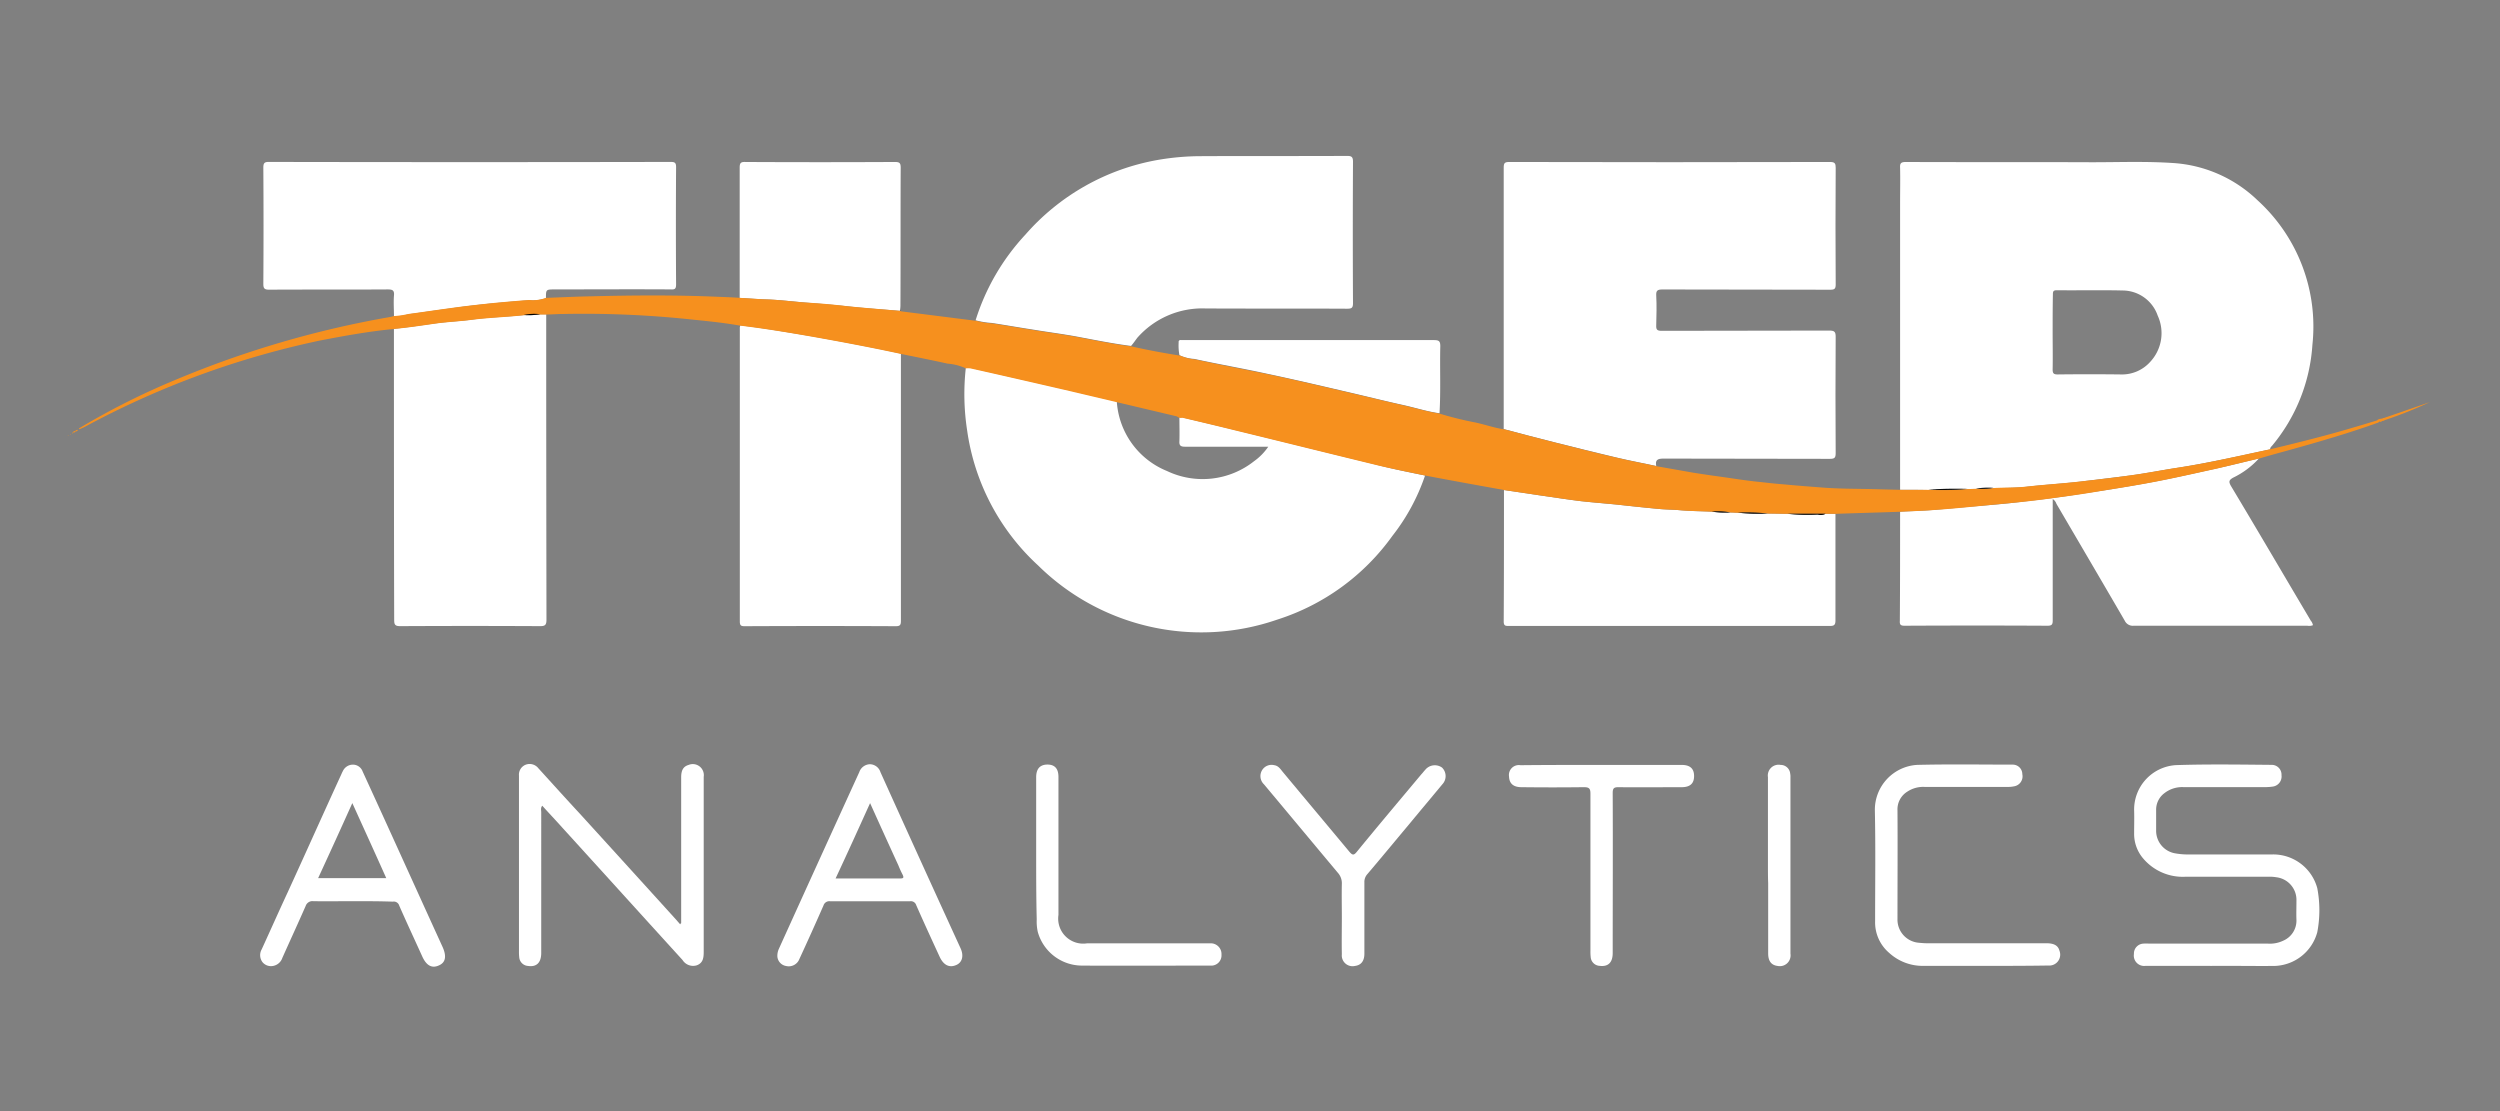 <svg xmlns="http://www.w3.org/2000/svg" xmlns:xlink="http://www.w3.org/1999/xlink" width="126" height="56"
  viewBox="0 0 126 56">
  <rect x="0" y="0" width="126" height="56" fill="#808080" stroke="none"/>
  <defs fill="#000000fff">
    <clipPath id="clip-path" fill="#000000fff">
      <rect id="Rectangle_2571" data-name="Rectangle 2571" width="126" height="56"
        transform="translate(-19987.857 -13489.261)" fill="#000000" stroke="#5b5b5b" stroke-width="1" />
    </clipPath>
  </defs>
  <g id="Logo" transform="translate(19987.857 13489.261)" clip-path="url(#clip-path)">
    <g id="Group_3532" data-name="Group 3532" transform="translate(-19984.443 -13481.403)">
      <path id="Path_652" data-name="Path 652"
        d="M172.583,155.318V140.846c0-.585.013-1.171,0-1.756-.013-.226.04-.293.293-.293,3.126.013,6.252,0,9.377.013,1.37,0,2.727-.053,4.1.04a6.755,6.755,0,0,1,4.243,1.875,8.6,8.6,0,0,1,2.767,7.289,8.819,8.819,0,0,1-2.008,5.055c-.053.067-.133.12-.12.213-.7.146-1.41.306-2.115.452-.851.173-1.7.346-2.567.479-.8.12-1.583.279-2.381.386-.825.106-1.663.2-2.487.306-.931.106-1.862.16-2.78.266-.532.053-1.064.053-1.609.066a3.887,3.887,0,0,0-.878.04c-.146,0-.293.013-.426.013a19.185,19.185,0,0,0-1.955.04C173.54,155.318,173.061,155.318,172.583,155.318Zm7.688-7.941c0,.625.013,1.25,0,1.875,0,.2.053.253.253.253,1.064-.013,2.128-.013,3.179,0a1.907,1.907,0,0,0,1.49-.639,2.118,2.118,0,0,0,.372-2.328,1.876,1.876,0,0,0-1.756-1.264c-1.1-.027-2.221,0-3.325-.013-.173,0-.2.053-.2.213C180.271,146.113,180.271,146.738,180.271,147.377Z"
        transform="translate(-80.232 -138.491)" fill="#ffffff" fill-rule="evenodd" />
      <path id="Path_653" data-name="Path 653"
        d="M144.545,152.259V139.077c0-.226.053-.279.279-.279q8.081.02,16.174,0c.239,0,.279.08.279.293-.013,1.955-.013,3.924,0,5.879,0,.213-.053.266-.266.266-2.82-.013-5.653,0-8.473-.013-.253,0-.319.067-.306.306.027.505.013,1.011,0,1.5-.013.226.053.279.279.279,2.82-.013,5.626,0,8.446-.013.266,0,.319.067.319.319-.013,1.955-.013,3.9,0,5.853,0,.239-.053.293-.293.293-2.793-.013-5.587,0-8.393-.013-.306,0-.412.08-.359.372-.665-.146-1.33-.266-2-.426-1.051-.253-2.1-.505-3.139-.771C146.247,152.711,145.4,152.485,144.545,152.259Z"
        transform="translate(-72.172 -138.492)" fill="#ffffff" fill-rule="evenodd" />
      <path id="Path_654" data-name="Path 654"
        d="M129.615,158.783a10.256,10.256,0,0,1-1.649,3.046,11.374,11.374,0,0,1-5.8,4.216,11.71,11.71,0,0,1-12.051-2.727,11.387,11.387,0,0,1-3.578-6.8,12.021,12.021,0,0,1-.067-3.166,1.28,1.28,0,0,1,.226,0c1.676.386,3.339.758,5.015,1.144.8.186,1.583.372,2.368.559a4.062,4.062,0,0,0,2.527,3.5,4.176,4.176,0,0,0,4.389-.492,2.894,2.894,0,0,0,.718-.732h-4.2c-.226,0-.293-.067-.279-.279.013-.4,0-.8,0-1.2h.146c.865.213,1.743.412,2.607.625,2.354.572,4.7,1.157,7.05,1.729C127.9,158.437,128.763,158.61,129.615,158.783Z"
        transform="translate(-61.206 -142.675)" fill="#ffffff" fill-rule="evenodd" />
      <path id="Path_655" data-name="Path 655"
        d="M71.053,145.661a2.059,2.059,0,0,1-.851.106c-.572.04-1.157.093-1.729.146-.745.067-1.5.16-2.248.266-.7.093-1.4.2-2.1.293a2.782,2.782,0,0,1-.732.106c0-.346-.027-.7,0-1.051.027-.266-.08-.306-.319-.306-2,.013-3.977,0-5.972.013-.239,0-.293-.066-.293-.293.013-1.955.013-3.9,0-5.853,0-.213.04-.293.266-.293q10.136.02,20.271,0c.213,0,.266.053.266.266q-.02,2.953,0,5.906c0,.226-.066.266-.266.253-1.955-.013-3.9,0-5.853,0C71.053,145.223,71.053,145.223,71.053,145.661Z"
        transform="translate(-46.951 -138.492)" fill="#ffffff" fill-rule="evenodd" />
      <path id="Path_656" data-name="Path 656"
        d="M115.026,147.946c-.931-.12-1.849-.306-2.767-.479-.732-.133-1.463-.226-2.181-.346-.692-.106-1.37-.226-2.062-.333a4.267,4.267,0,0,1-.825-.133,11.245,11.245,0,0,1,2.514-4.323,11.51,11.51,0,0,1,6.691-3.764,12.817,12.817,0,0,1,2.141-.186c2.461-.013,4.908,0,7.369-.013.226,0,.306.04.306.293-.013,2.381-.013,4.749,0,7.129,0,.253-.08.279-.306.279-2.381-.013-4.762,0-7.13-.013a4.361,4.361,0,0,0-3.445,1.49C115.225,147.693,115.132,147.826,115.026,147.946Z"
        transform="translate(-61.435 -138.369)" fill="#ffffff" fill-rule="evenodd" />
      <path id="Path_657" data-name="Path 657"
        d="M90.534,150.353c1.224.146,2.434.359,3.645.559,1.49.266,2.979.545,4.456.865v13.474c0,.213-.053.266-.266.266-2.527-.013-5.055-.013-7.6,0-.186,0-.253-.027-.253-.239V150.446A.26.26,0,0,0,90.534,150.353Z"
        transform="translate(-56.643 -141.814)" fill="#ffffff" fill-rule="evenodd" />
      <path id="Path_658" data-name="Path 658"
        d="M66.048,150.3c.718-.067,1.437-.186,2.155-.279.6-.08,1.21-.106,1.809-.186.865-.12,1.729-.133,2.58-.226a3.431,3.431,0,0,0,.825-.04h.306q0,7.7.013,15.4c0,.266-.08.319-.319.319-2.354-.013-4.7-.013-7.05,0-.266,0-.306-.08-.306-.319C66.048,160.077,66.048,155.2,66.048,150.3Z"
        transform="translate(-49.608 -141.588)" fill="#ffffff" fill-rule="evenodd" />
      <path id="Path_659" data-name="Path 659"
        d="M172.577,162.448c.532-.027,1.051-.04,1.583-.08.825-.067,1.636-.146,2.461-.213.638-.053,1.277-.106,1.929-.186s1.29-.146,1.942-.239c.7-.093,1.423-.213,2.128-.319.918-.146,1.836-.293,2.74-.466,1.051-.2,2.088-.439,3.126-.665.732-.16,1.463-.346,2.181-.519a4.23,4.23,0,0,1-1.3.971c-.213.12-.239.2-.12.412,1.357,2.261,2.687,4.536,4.03,6.8a.447.447,0,0,1,.106.226.505.505,0,0,1-.279.027h-8.752a.448.448,0,0,1-.452-.253c-1.144-1.969-2.3-3.937-3.445-5.893a.44.44,0,0,0-.186-.239v6.119c0,.2-.04.266-.266.266-2.394-.013-4.788-.013-7.2,0-.2,0-.253-.053-.239-.253C172.577,166.12,172.577,164.284,172.577,162.448Z"
        transform="translate(-80.226 -144.518)" fill="#ffffff" fill-rule="evenodd" />
      <path id="Path_660" data-name="Path 660"
        d="M157.846,163.186c.333,0,.652.013.984.013a8.4,8.4,0,0,0,1.53.04c.133,0,.279.053.4-.04h.505v5.374c0,.226-.067.279-.279.279H144.811c-.173,0-.266,0-.266-.226.013-2.208.013-4.416.013-6.624l1.875.279c.665.093,1.33.2,1.982.279.6.066,1.21.12,1.809.173.732.08,1.463.16,2.195.226.306.027.612.027.931.053.559.053,1.131.053,1.689.08a4.332,4.332,0,0,0,.931.04c.133,0,.253.013.386.013A9.286,9.286,0,0,0,157.846,163.186Z"
        transform="translate(-72.172 -145.162)" fill="#ffffff" fill-rule="evenodd" />
      <path id="Path_661" data-name="Path 661"
        d="M98.55,146.3c-.9-.08-1.8-.133-2.7-.239-.652-.067-1.3-.12-1.955-.173s-1.3-.133-1.955-.16c-.479-.013-.958-.053-1.437-.08V139.09c0-.226.04-.306.293-.293,2.514.013,5.028.013,7.529,0,.239,0,.293.053.293.293-.013,2.314,0,4.642-.013,6.957a1.631,1.631,0,0,1-.027.253Z"
        transform="translate(-56.637 -138.491)" fill="#ffffff" fill-rule="evenodd" />
      <path id="Path_662" data-name="Path 662"
        d="M83.066,189.4v-7.348c0-.361.107-.548.374-.628a.557.557,0,0,1,.762.6v8.818c0,.294-.027.561-.347.681a.629.629,0,0,1-.721-.267c-2.031-2.231-4.048-4.462-6.079-6.693-.321-.361-.655-.708-.989-1.082-.094.107-.053.227-.053.334V190.9c0,.494-.24.721-.668.655a.474.474,0,0,1-.441-.441,2.47,2.47,0,0,1-.013-.307v-8.844a.54.54,0,0,1,.334-.548.559.559,0,0,1,.641.174c.695.762,1.389,1.536,2.1,2.3q2.445,2.685,4.89,5.384c.053.067.107.12.16.187A.1.1,0,0,1,83.066,189.4Z"
        transform="translate(-52.149 -150.73)" fill="#ffffff" fill-rule="evenodd" />
      <path id="Path_663" data-name="Path 663"
        d="M192.97,191.565h-3.26a.522.522,0,0,1-.588-.6.5.5,0,0,1,.494-.521,1.6,1.6,0,0,1,.254,0h6a1.547,1.547,0,0,0,.775-.147,1.1,1.1,0,0,0,.668-1.042c-.013-.321,0-.641,0-.975A1.149,1.149,0,0,0,196.3,187.1a2.023,2.023,0,0,0-.4-.027h-4.168a2.613,2.613,0,0,1-2.2-.989,1.907,1.907,0,0,1-.4-1.189c0-.387.013-.775,0-1.176a2.242,2.242,0,0,1,2.111-2.271c1.6-.053,3.22-.027,4.823-.013a.492.492,0,0,1,.494.521.513.513,0,0,1-.441.574,2.809,2.809,0,0,1-.334.027h-4.168a1.457,1.457,0,0,0-.962.307,1.038,1.038,0,0,0-.414.842v1.029a1.153,1.153,0,0,0,.975,1.162,3.619,3.619,0,0,0,.534.053h4.342a2.3,2.3,0,0,1,2.271,1.7,5.9,5.9,0,0,1,0,2.218,2.3,2.3,0,0,1-2.124,1.7c-1.069.013-2.164-.013-3.26,0Z"
        transform="translate(-84.986 -150.744)" fill="#ffffff" fill-rule="evenodd" />
      <path id="Path_664" data-name="Path 664"
        d="M134.7,155.08c-.6-.08-1.176-.267-1.764-.4-1.042-.227-2.084-.494-3.14-.735-1.256-.294-2.525-.588-3.781-.855-1.216-.267-2.445-.481-3.674-.748a2.058,2.058,0,0,1-.748-.187,2.592,2.592,0,0,1-.04-.641c-.013-.107.053-.134.147-.12h12.719c.254,0,.321.053.321.307C134.713,152.822,134.767,153.957,134.7,155.08Z"
        transform="translate(-65.563 -142.111)" fill="#ffffff" fill-rule="evenodd" />
      <path id="Path_665" data-name="Path 665"
        d="M61.23,188.307c-.655,0-1.309.013-1.964,0a.362.362,0,0,0-.387.24c-.387.882-.788,1.75-1.176,2.619a.606.606,0,0,1-.441.4.554.554,0,0,1-.561-.187.589.589,0,0,1-.04-.641c.441-.962.868-1.924,1.309-2.872.9-1.964,1.777-3.928,2.672-5.879.04-.08.067-.16.107-.227a.56.56,0,0,1,.494-.334.523.523,0,0,1,.508.347l.641,1.4c1.136,2.485,2.258,4.97,3.393,7.455.2.454.147.762-.174.909-.361.174-.641.027-.855-.441-.387-.855-.788-1.71-1.162-2.565a.283.283,0,0,0-.321-.2C62.579,188.307,61.9,188.307,61.23,188.307Zm0-4.943c-.588,1.309-1.149,2.538-1.723,3.781H62.94C62.379,185.889,61.818,184.66,61.23,183.364Z"
        transform="translate(-46.887 -150.746)" fill="#ffffff" fill-rule="evenodd" />
      <path id="Path_666" data-name="Path 666"
        d="M97.825,188.3h-2a.308.308,0,0,0-.334.214c-.4.909-.8,1.8-1.216,2.7a.575.575,0,0,1-.681.347.526.526,0,0,1-.428-.481.863.863,0,0,1,.067-.361c1.349-2.979,2.7-5.945,4.061-8.925a.587.587,0,0,1,.534-.4.569.569,0,0,1,.534.4q2,4.429,4.035,8.871c.174.374.093.708-.2.842-.347.16-.641.027-.842-.387-.4-.868-.8-1.737-1.189-2.619a.284.284,0,0,0-.321-.2Zm.013-4.943c-.588,1.3-1.149,2.538-1.737,3.794h3.273c.174,0,.16-.067.107-.187a4.97,4.97,0,0,1-.214-.468C98.8,185.478,98.333,184.449,97.839,183.353Z"
        transform="translate(-57.401 -150.735)" fill="#ffffff" fill-rule="evenodd" />
      <path id="Path_667" data-name="Path 667"
        d="M176.3,191.564h-3.059a2.5,2.5,0,0,1-1.723-.655,2.017,2.017,0,0,1-.708-1.59c0-1.87.027-3.727-.013-5.6a2.266,2.266,0,0,1,2.138-2.285c1.6-.04,3.193-.013,4.8-.013a.482.482,0,0,1,.494.481.511.511,0,0,1-.428.615,1.411,1.411,0,0,1-.334.027h-4.168a1.453,1.453,0,0,0-.868.24,1.046,1.046,0,0,0-.494.935c.013,1.83,0,3.647,0,5.478a1.17,1.17,0,0,0,1.056,1.2c.147.013.281.027.427.027h6.025c.387,0,.588.12.655.374a.549.549,0,0,1-.561.748C178.463,191.564,177.381,191.564,176.3,191.564Z"
        transform="translate(-79.718 -150.742)" fill="#ffffff" fill-rule="evenodd" />
      <path id="Path_668" data-name="Path 668"
        d="M131.44,189.13c0-.561-.013-1.122,0-1.683a.786.786,0,0,0-.2-.561c-1.242-1.483-2.485-2.979-3.727-4.462a.571.571,0,0,1-.094-.708.558.558,0,0,1,.615-.254c.2.027.307.187.414.321,1.122,1.349,2.244,2.685,3.367,4.035.16.187.227.2.387,0,1.069-1.309,2.164-2.605,3.247-3.9.067-.067.12-.147.187-.214a.622.622,0,0,1,.855-.12.6.6,0,0,1,.013.842c-.574.695-1.149,1.376-1.71,2.057-.695.828-1.376,1.657-2.071,2.472a.585.585,0,0,0-.147.414v3.594c0,.361-.16.574-.468.615a.543.543,0,0,1-.668-.588C131.427,190.372,131.44,189.745,131.44,189.13Z"
        transform="translate(-67.225 -150.754)" fill="#ffffff" fill-rule="evenodd" />
      <path id="Path_669" data-name="Path 669"
        d="M149.6,181.445h4.021c.427,0,.628.187.628.561s-.2.561-.628.561c-1.069,0-2.138.013-3.193,0-.227,0-.281.067-.281.294.013,2.685,0,5.384,0,8.07,0,.468-.227.695-.655.641a.476.476,0,0,1-.454-.441,2.468,2.468,0,0,1-.013-.307v-7.936c0-.267-.08-.321-.334-.321-1.042.013-2.1.013-3.14,0-.414,0-.615-.187-.628-.534a.5.5,0,0,1,.574-.574C146.874,181.445,148.237,181.445,149.6,181.445Z"
        transform="translate(-72.281 -150.751)" fill="#ffffff" fill-rule="evenodd" />
      <path id="Path_670" data-name="Path 670"
        d="M111.475,185.753v-3.687c0-.4.16-.6.468-.641.428-.04.655.16.655.615V189a1.261,1.261,0,0,0,1.443,1.43h6.2a.54.54,0,0,1,.574.574.516.516,0,0,1-.561.548c-2.164,0-4.329.013-6.48,0a2.318,2.318,0,0,1-2.218-1.7,2.444,2.444,0,0,1-.053-.628C111.475,188.078,111.475,186.916,111.475,185.753Z"
        transform="translate(-62.666 -150.744)" fill="#ffffff" fill-rule="evenodd" />
      <path id="Path_671" data-name="Path 671"
        d="M163.235,186.508v-4.449a.543.543,0,0,1,.641-.615.481.481,0,0,1,.481.441.706.706,0,0,1,.013.174v8.9a.543.543,0,0,1-.655.615c-.307-.04-.468-.24-.468-.628V187.4C163.235,187.1,163.235,186.8,163.235,186.508Z"
        transform="translate(-77.545 -150.75)" fill="#ffffff" fill-rule="evenodd" />
      <path id="Path_672" data-name="Path 672"
        d="M101.787,149.322h.053a.029.029,0,0,1,.027.027A.191.191,0,0,0,101.787,149.322Z"
        transform="translate(-59.881 -141.517)" fill="#000000" fill-rule="evenodd" />
      <path id="Path_673" data-name="Path 673"
        d="M209.024,155.785a21.214,21.214,0,0,1-2.5.984c-.013-.04-.027-.066-.04-.106C207.335,156.37,208.186,156.078,209.024,155.785Z"
        transform="translate(-89.978 -143.375)" fill="#f6901e" fill-rule="evenodd" />
      <path id="Path_674" data-name="Path 674"
        d="M206.347,157.146a.37.37,0,0,0-.013-.12.348.348,0,0,1,.226-.066c.013.027.013.053.027.08h-.013v-.013c-.066,0-.106.013-.12.08C206.427,157.133,206.387,157.133,206.347,157.146Z"
        transform="translate(-89.935 -143.712)" fill="#f6901e" fill-rule="evenodd" />
      <path id="Path_675" data-name="Path 675"
        d="M206.7,157.041c-.013-.027-.013-.053-.027-.08.053-.027.106-.08.133-.013S206.763,157.041,206.7,157.041Z"
        transform="translate(-90.031 -143.7)" fill="#f6901e" fill-rule="evenodd" />
      <path id="Path_676" data-name="Path 676"
        d="M206.521,157.152a.09.09,0,0,1,.12-.08C206.627,157.138,206.561,157.125,206.521,157.152Z"
        transform="translate(-89.988 -143.744)" fill="#f6901e" fill-rule="evenodd" />
      <path id="Path_677" data-name="Path 677"
        d="M111.609,157.314c-.865-.186-1.716-.346-2.58-.559-2.354-.572-4.7-1.157-7.05-1.729-.865-.213-1.742-.426-2.607-.625a.282.282,0,0,1-.266-.066l-3.033-.718c-.785-.186-1.583-.372-2.368-.559-1.676-.386-3.339-.771-5.015-1.144a1.285,1.285,0,0,0-.226,0,2.674,2.674,0,0,0-.918-.239c-.785-.173-1.583-.332-2.368-.492-1.476-.319-2.966-.6-4.456-.865-1.21-.213-2.421-.412-3.645-.559-.891-.16-1.782-.239-2.674-.333a51.4,51.4,0,0,0-6.238-.253c-.293,0-.585.027-.878.027h-.306a3.432,3.432,0,0,0-.825.04c-.865.093-1.729.12-2.58.226-.6.08-1.21.106-1.809.186-.718.106-1.437.213-2.155.279-1.25.12-2.487.346-3.724.585a44.076,44.076,0,0,0-11.812,4.336c-.093.053-.186.08-.279.133l-.04-.04a37.174,37.174,0,0,1,4.988-2.5,50.058,50.058,0,0,1,10.588-3.1,2.527,2.527,0,0,0,.306-.067,4.406,4.406,0,0,0,.732-.106c.7-.093,1.4-.2,2.1-.293.745-.107,1.49-.186,2.248-.266.572-.053,1.157-.106,1.729-.146a1.861,1.861,0,0,0,.851-.106c.771-.027,1.543-.067,2.328-.08,2.128-.053,4.256-.067,6.385.027.359.013.718.027,1.077.053.479.027.958.066,1.437.08.652.027,1.3.12,1.955.16s1.3.093,1.955.173c.891.093,1.8.16,2.7.24.027.013.053.013.08.027L89,149.52a4.261,4.261,0,0,0,.825.133c.692.106,1.37.226,2.062.333.732.12,1.463.213,2.181.346.918.173,1.836.359,2.767.479.811.186,1.636.333,2.447.466a2.358,2.358,0,0,0,.745.186c1.21.266,2.434.492,3.658.745,1.264.266,2.514.559,3.764.851,1.038.239,2.075.492,3.126.732.585.133,1.157.306,1.756.4a17.349,17.349,0,0,0,1.822.452c.492.106.971.279,1.463.346.851.226,1.7.452,2.554.665,1.051.266,2.088.532,3.139.771.665.16,1.33.279,2,.426l1.809.319c.572.093,1.157.173,1.729.253.532.08,1.064.16,1.6.213.4.04.8.093,1.2.12.692.066,1.4.12,2.1.173.758.053,1.53.053,2.288.067l1.556.04h1.437a16,16,0,0,0,1.955-.04c.146,0,.293-.013.426-.013a3.888,3.888,0,0,0,.878-.04c.532-.027,1.077-.013,1.609-.067.931-.106,1.862-.16,2.78-.266.825-.093,1.663-.186,2.487-.306.8-.106,1.6-.266,2.381-.386.865-.133,1.716-.293,2.567-.479.7-.146,1.41-.306,2.115-.452,1.436-.346,2.873-.7,4.3-1.131.372-.106.745-.226,1.117-.333a.369.369,0,0,0,.013.12c-1.437.519-2.9.944-4.376,1.357-.532.146-1.077.293-1.609.452-.732.173-1.45.346-2.181.519-1.038.226-2.075.465-3.126.665-.9.173-1.822.319-2.74.466-.7.12-1.41.226-2.128.319-.638.093-1.29.173-1.942.239s-1.277.12-1.929.186c-.825.08-1.636.16-2.461.213-.519.04-1.051.053-1.583.08-1.077.04-2.168.066-3.246.106h-2.434c-.333,0-.652-.013-.984-.013a11.289,11.289,0,0,0-1.5-.04c-.133,0-.253-.013-.386-.013a4.338,4.338,0,0,0-.931-.04c-.559-.027-1.131-.027-1.689-.08-.306-.027-.625-.027-.931-.053-.732-.067-1.463-.146-2.195-.226-.6-.066-1.21-.106-1.809-.173-.665-.08-1.33-.186-1.982-.279l-1.875-.279C114.256,157.807,112.939,157.567,111.609,157.314Z"
        transform="translate(-43.2 -141.206)" fill="#f6901e" fill-rule="evenodd" />
      <path id="Path_678" data-name="Path 678"
        d="M43.631,157.767a.121.121,0,0,1-.106.053c-.013-.013-.013-.027-.027-.027.04-.027.067-.04.106-.067C43.617,157.74,43.617,157.753,43.631,157.767Z"
        transform="translate(-43.125 -143.933)" fill="#f6901e" fill-rule="evenodd" />
      <path id="Path_679" data-name="Path 679"
        d="M43.348,157.886c.013-.053.067-.053.106-.066.013.013.013.027.027.027-.027.053-.066.053-.12.053Z"
        transform="translate(-43.082 -143.96)" fill="#f6901e" fill-rule="evenodd" />
      <path id="Path_680" data-name="Path 680"
        d="M43.342,157.944c-.013.027-.04.053-.053.027s.013-.04.04-.04C43.329,157.917,43.342,157.944,43.342,157.944Z"
        transform="translate(-43.063 -143.991)" fill="#f6901e" fill-rule="evenodd" />
      <path id="Path_681" data-name="Path 681"
        d="M43.167,158.04v.013l-.013.013c-.027-.013-.027-.027,0-.027C43.154,158.027,43.154,158.027,43.167,158.04Z"
        transform="translate(-43.021 -144.02)" fill="#f6901e" fill-rule="evenodd" />
      <path id="Path_682" data-name="Path 682"
        d="M43.015,158.132c-.013,0-.013.013-.027.013a.013.013,0,0,1-.013-.013c.013,0,.013-.013.027-.013A.013.013,0,0,1,43.015,158.132Z"
        transform="translate(-42.975 -144.046)" fill="#f6901e" fill-rule="evenodd" />
      <path id="Path_683" data-name="Path 683"
        d="M176.547,161.919a16.065,16.065,0,0,1-1.964.04A19.271,19.271,0,0,1,176.547,161.919Z"
        transform="translate(-80.807 -145.137)" fill="#000000" fill-rule="evenodd" />
      <path id="Path_684" data-name="Path 684"
        d="M178.825,161.844a3.9,3.9,0,0,1-.882.04A3.871,3.871,0,0,1,178.825,161.844Z"
        transform="translate(-81.773 -145.115)" fill="#000000" fill-rule="evenodd" />
      <path id="Path_685" data-name="Path 685" d="M166.534,163.676a.523.523,0,0,1-.4.04,9.84,9.84,0,0,1-1.536-.04Z"
        transform="translate(-77.937 -145.643)" fill="#000000" fill-rule="evenodd" />
      <path id="Path_686" data-name="Path 686"
        d="M162.6,163.639a9.508,9.508,0,0,1-1.51-.04A11.338,11.338,0,0,1,162.6,163.639Z"
        transform="translate(-76.928 -145.62)" fill="#000000" fill-rule="evenodd" />
      <path id="Path_687" data-name="Path 687"
        d="M160.194,163.562a4.391,4.391,0,0,1-.935-.04A3.664,3.664,0,0,1,160.194,163.562Z"
        transform="translate(-76.402 -145.596)" fill="#000000" fill-rule="evenodd" />
      <path id="Path_688" data-name="Path 688"
        d="M76.054,149.558a3.413,3.413,0,0,1-.828.04A2.454,2.454,0,0,1,76.054,149.558Z"
        transform="translate(-52.246 -141.581)" fill="#000000" fill-rule="evenodd" />
    </g>
  </g>
</svg>